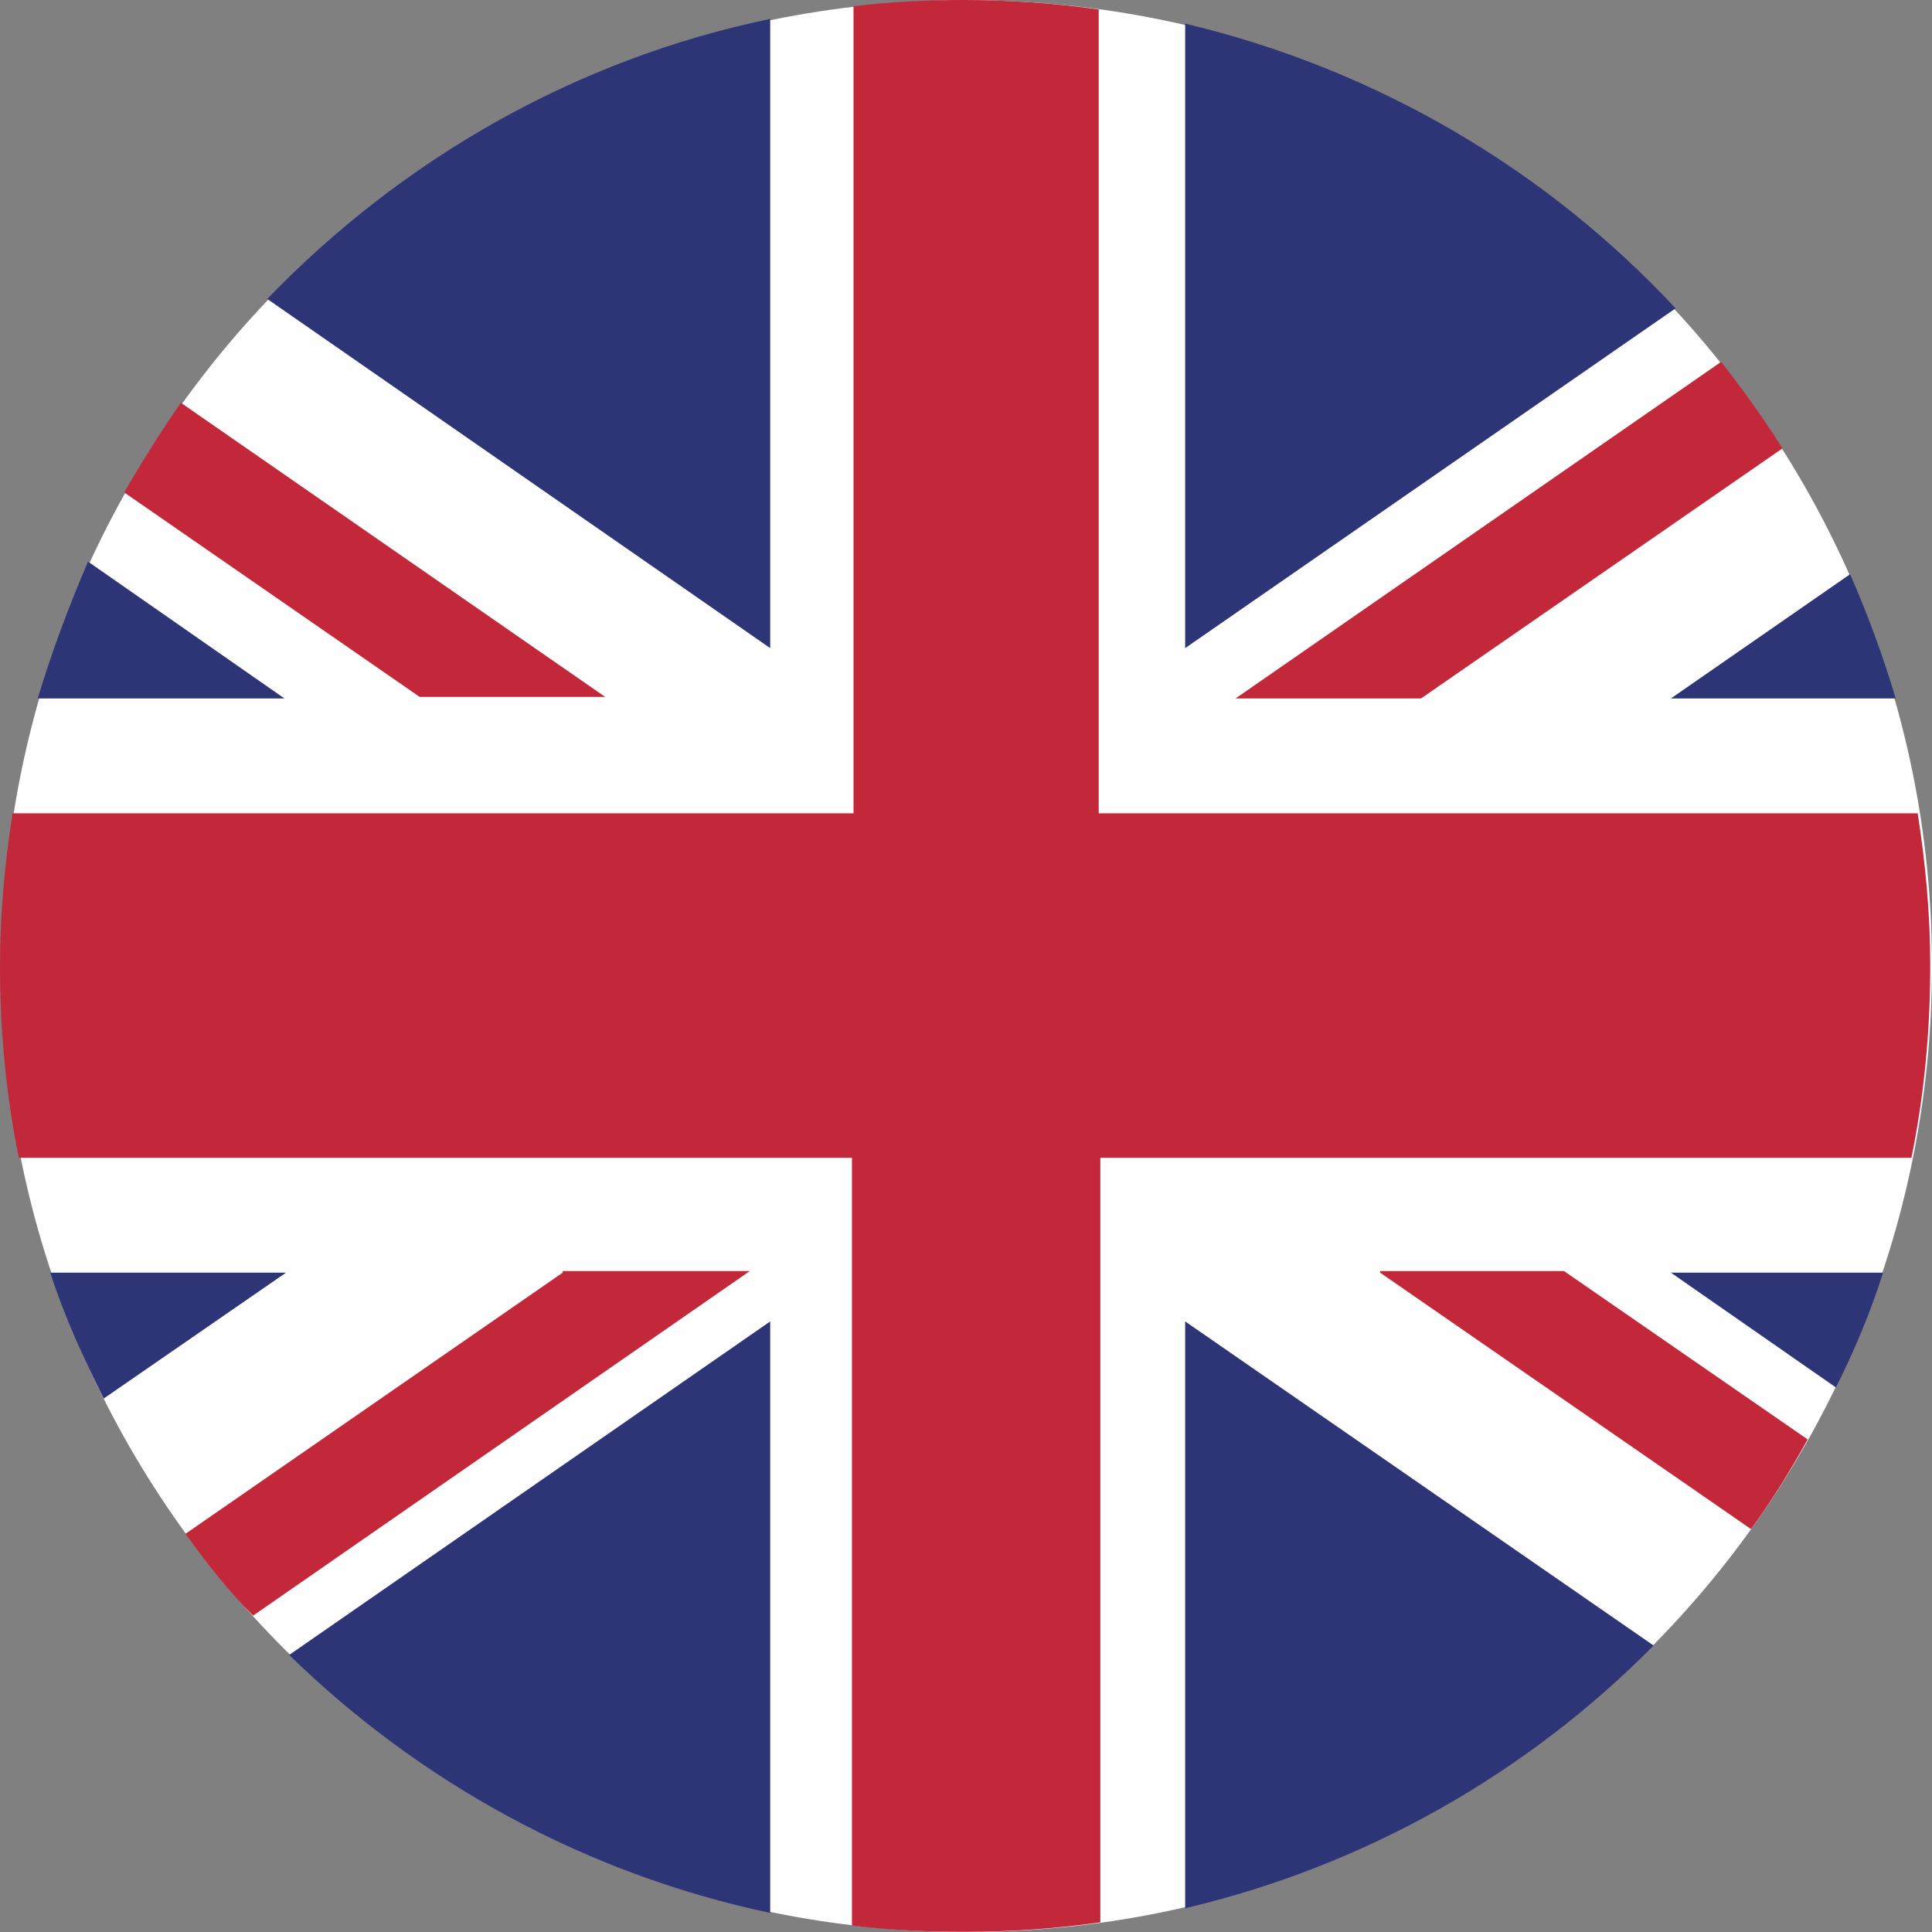 <svg width="32" height="32" viewBox="0 0 32 32" fill="none" xmlns="http://www.w3.org/2000/svg">
<rect x="0" y="0" width="32" height="32" fill="#808080" stroke="none"/>
<path d="M16.014 32C24.843 32 32 24.837 32 16.001C32 7.166 24.843 0.003 16.014 0.003C7.185 0.003 0.028 7.166 0.028 16.001C0.028 24.837 7.185 32 16.014 32Z" fill="#FEFEFE"/>
<path fill-rule="evenodd" clip-rule="evenodd" d="M23.536 11.569L29.524 7.426C29.211 6.931 28.873 6.462 28.508 5.993L20.464 11.569H23.536Z" fill="#C3283A"/>
<path fill-rule="evenodd" clip-rule="evenodd" d="M22.859 21.079L29.003 25.327C29.342 24.858 29.654 24.363 29.94 23.841L25.905 21.053H22.859V21.079Z" fill="#C3283A"/>
<path fill-rule="evenodd" clip-rule="evenodd" d="M2.057 8.156L6.951 11.543H10.024L2.994 6.67C2.656 7.165 2.343 7.661 2.057 8.156Z" fill="#C3283A"/>
<path fill-rule="evenodd" clip-rule="evenodd" d="M9.32 21.079L3.072 25.405C3.411 25.874 3.775 26.343 4.192 26.76L12.419 21.053H9.32V21.079Z" fill="#C3283A"/>
<path fill-rule="evenodd" clip-rule="evenodd" d="M19.63 0.391V10.735L27.753 5.107C25.618 2.814 22.807 1.147 19.63 0.391Z" fill="#2D3577"/>
<path fill-rule="evenodd" clip-rule="evenodd" d="M4.426 4.951L12.757 10.735V0.313C9.503 0.99 6.639 2.658 4.426 4.951Z" fill="#2D3577"/>
<path fill-rule="evenodd" clip-rule="evenodd" d="M30.643 9.511L27.675 11.569H31.398C31.19 10.865 30.93 10.162 30.643 9.511Z" fill="#2D3577"/>
<path fill-rule="evenodd" clip-rule="evenodd" d="M31.19 21.079H27.675L30.409 22.981C30.721 22.356 30.982 21.731 31.19 21.079Z" fill="#2D3577"/>
<path fill-rule="evenodd" clip-rule="evenodd" d="M12.757 31.684V21.887L4.79 27.411C6.951 29.521 9.685 31.033 12.757 31.684Z" fill="#2D3577"/>
<path fill-rule="evenodd" clip-rule="evenodd" d="M27.389 27.255L19.63 21.887V31.606C22.624 30.902 25.306 29.365 27.389 27.255Z" fill="#2D3577"/>
<path fill-rule="evenodd" clip-rule="evenodd" d="M1.718 23.164L4.738 21.079H0.833C1.067 21.809 1.38 22.486 1.718 23.164Z" fill="#2D3577"/>
<path fill-rule="evenodd" clip-rule="evenodd" d="M0.625 11.569H4.712L1.458 9.302C1.145 10.031 0.859 10.787 0.625 11.569Z" fill="#2D3577"/>
<path fill-rule="evenodd" clip-rule="evenodd" d="M14.137 0.104V13.471H0.208C0.078 14.305 0 15.139 0 15.998C0 17.093 0.104 18.161 0.312 19.177H14.111V31.893C14.736 31.971 15.361 31.997 15.986 31.997C16.741 31.997 17.496 31.945 18.225 31.84V19.177H31.659C31.867 18.161 31.971 17.093 31.971 15.998C31.971 15.139 31.893 14.305 31.763 13.471H18.198V0.156C17.47 0.052 16.715 0 15.96 0C15.387 0 14.762 0.026 14.137 0.104Z" fill="#C3283A"/>
</svg>
